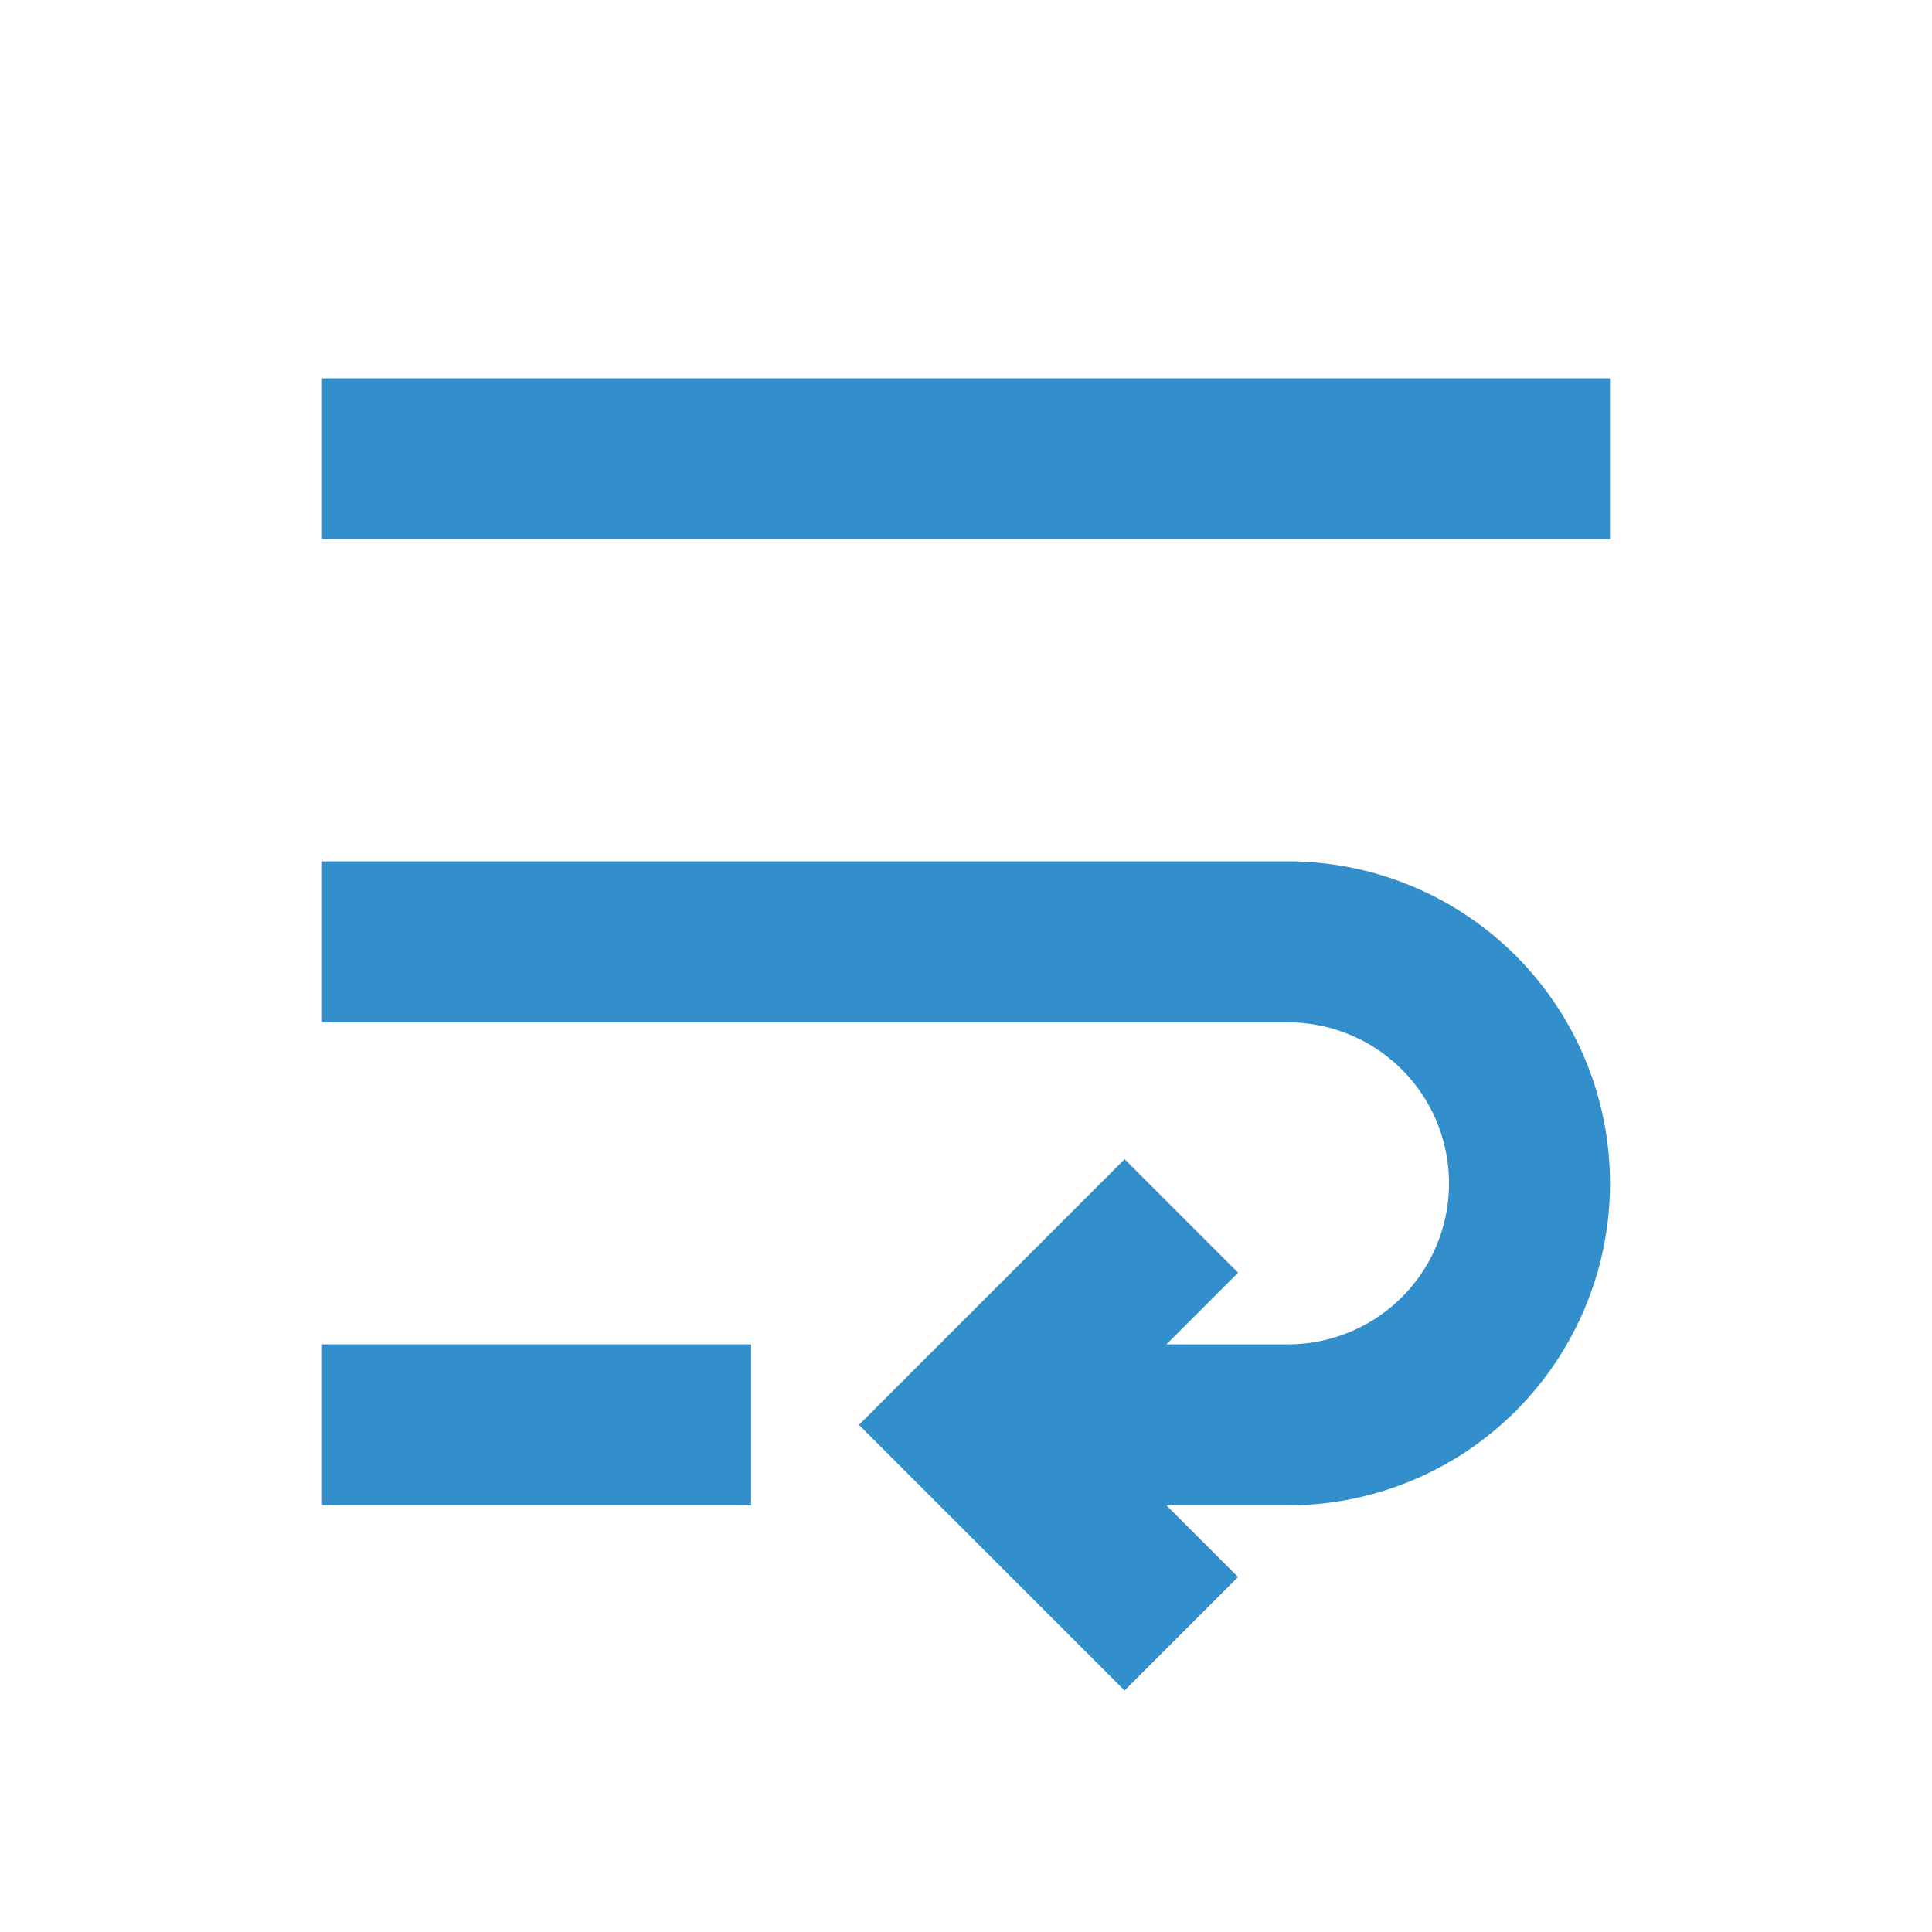 <svg id="Layer_1" data-name="Layer 1" xmlns="http://www.w3.org/2000/svg" viewBox="0 0 24 24"><polygon points="20 4.7 4 4.7 4 6.7 20 6.7 20 4.7 20 4.7" fill="#338ecc"/><rect x="4" y="16.7" width="5.33" height="2" fill="#338ecc"/><polygon points="15.38 15.81 13.97 14.4 10.67 17.7 12.08 19.11 13.97 21 15.38 19.59 13.49 17.7 15.38 15.81" fill="#338ecc"/><path d="M16,18.7H12.33v-2H16a2,2,0,0,0,0-4H4v-2H16a4,4,0,0,1,0,8Z" fill="#338ecc"/></svg>